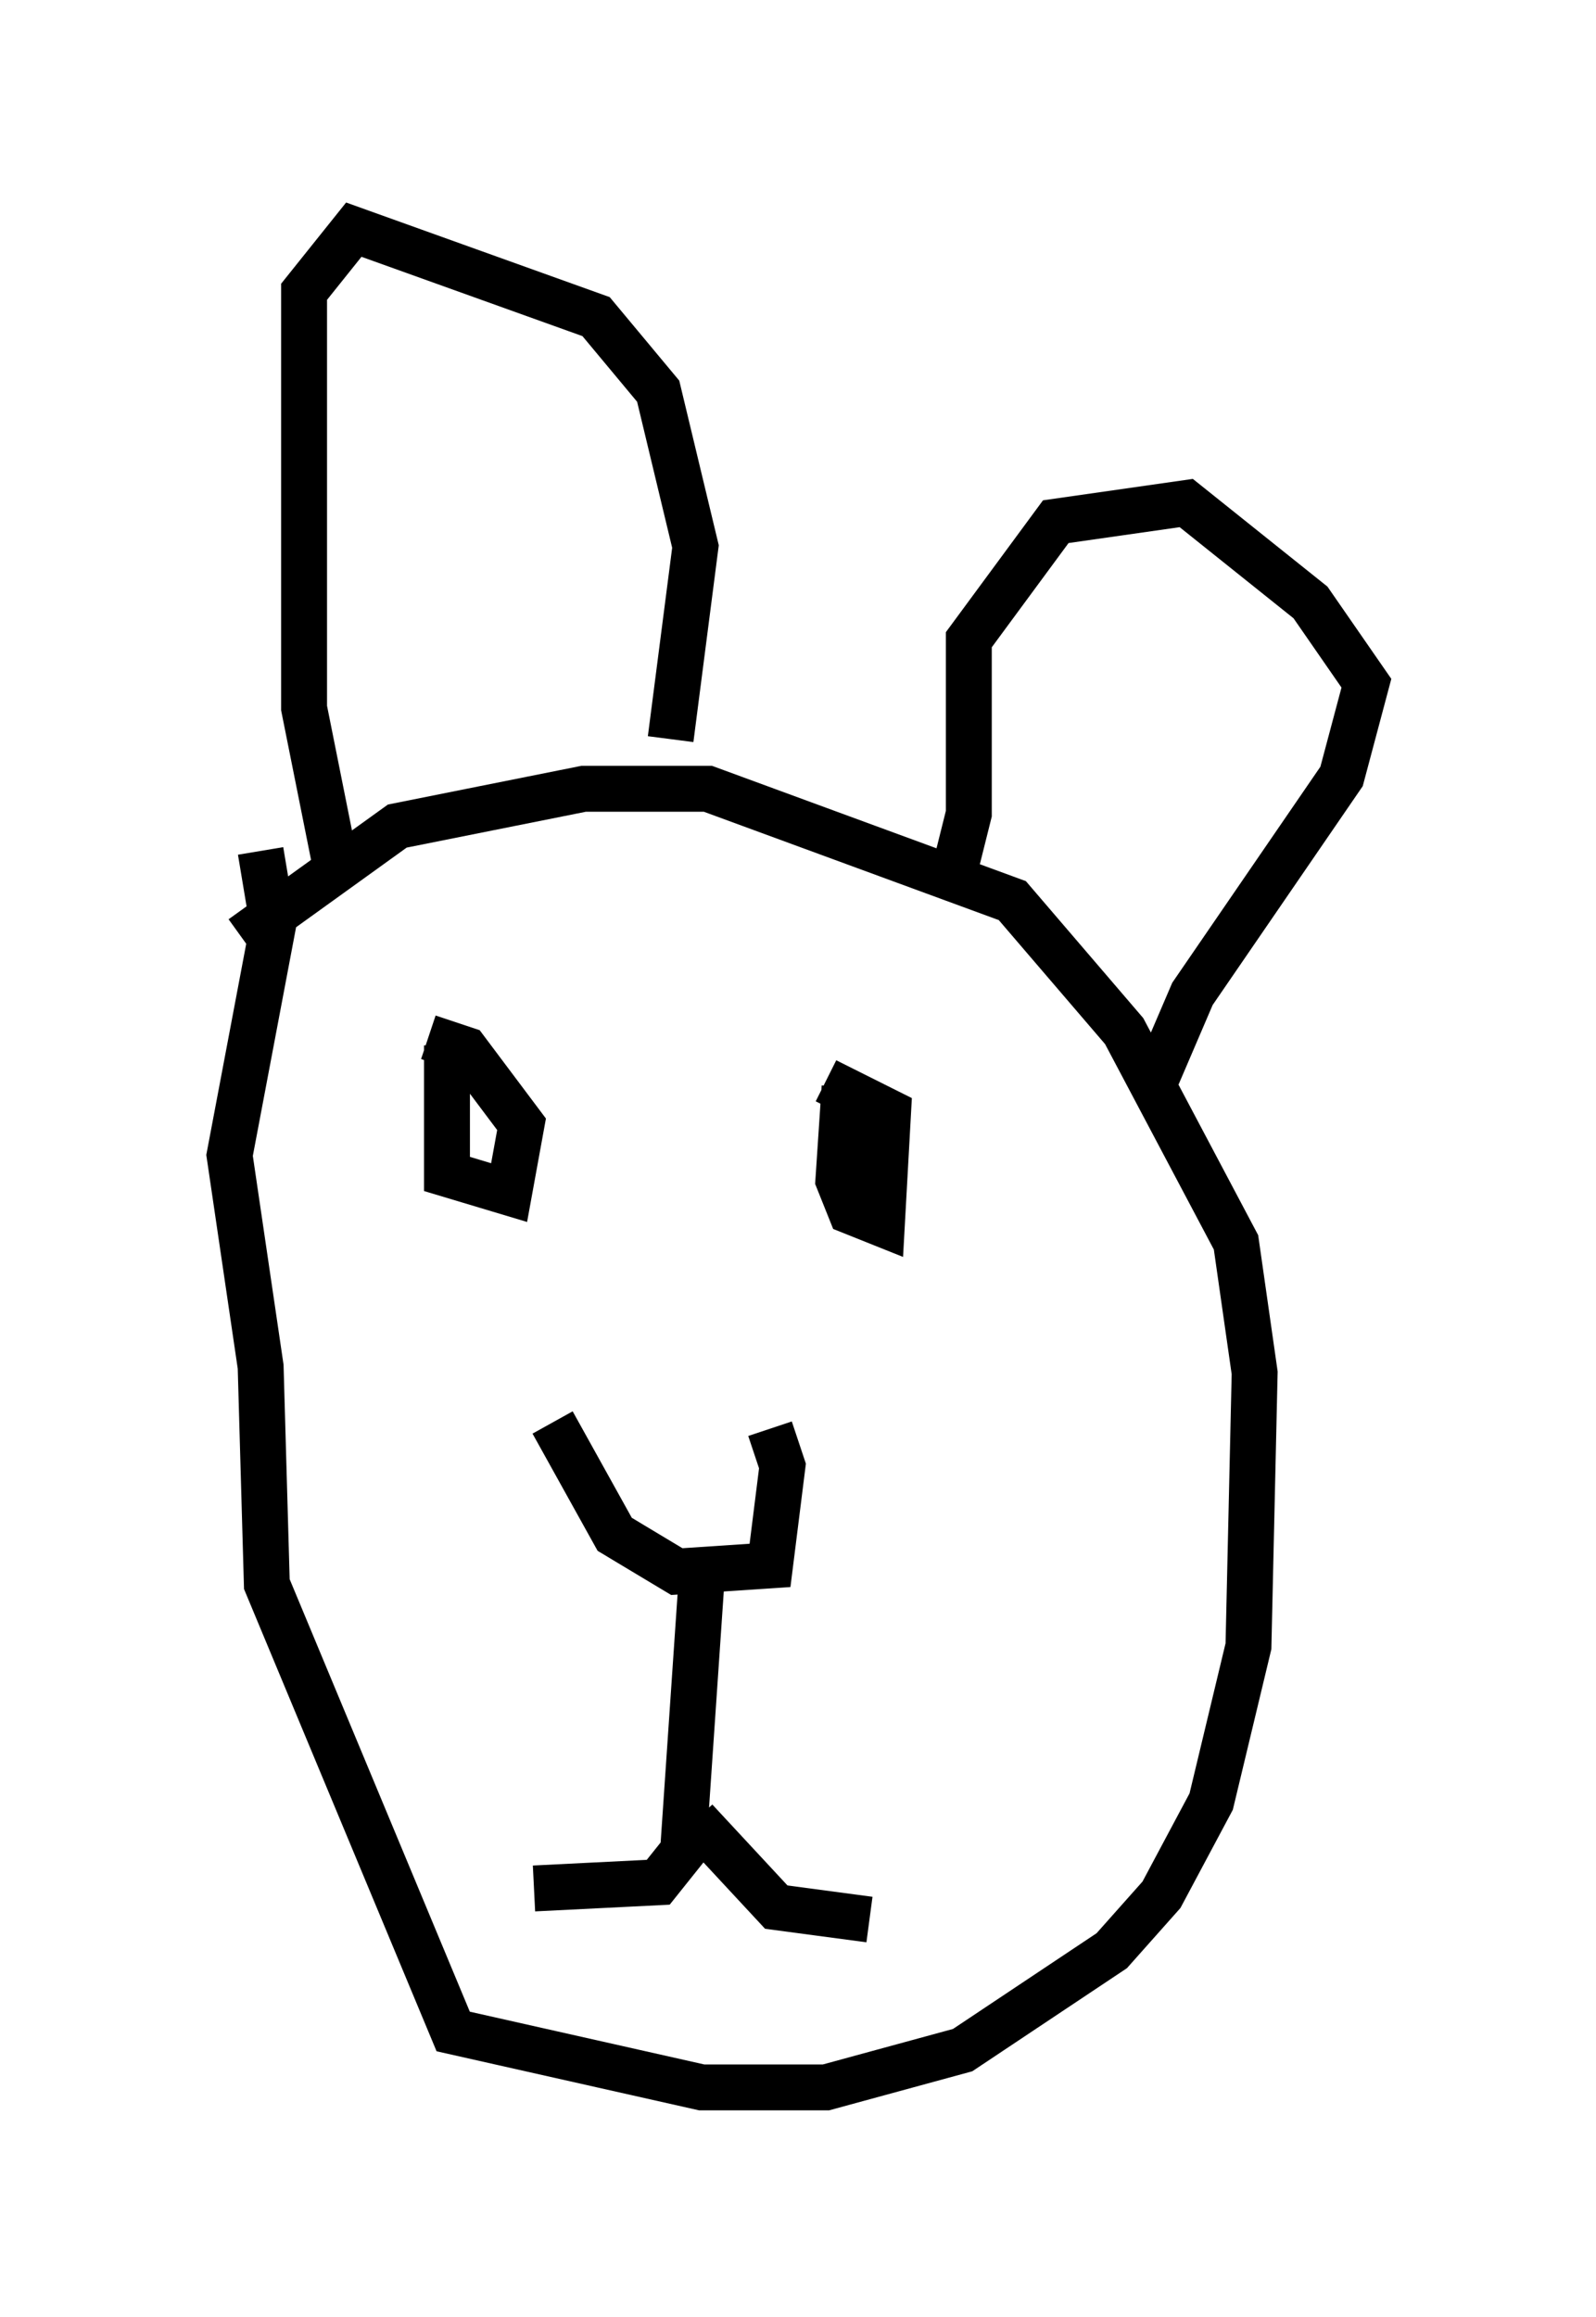 <?xml version="1.0" encoding="utf-8" ?>
<svg baseProfile="full" height="50.46" version="1.1" width="34.763" xmlns="http://www.w3.org/2000/svg" xmlns:ev="http://www.w3.org/2001/xml-events" xmlns:xlink="http://www.w3.org/1999/xlink"><defs /><rect fill="white" height="50.46" width="34.763" x="0" y="0" /><path d="M12.036, 30.575 m4.736, 0.541 l0.271, 0.812 -0.271, 2.165 l-2.03, 0.135 -1.353, -0.812 l-1.353, -2.436 m3.248, 3.383 l-0.406, 5.954 -0.541, 0.677 l-2.706, 0.135 m3.518, -1.488 l1.759, 1.894 2.03, 0.271 m-8.525, -18.538 l-0.677, 0.0 0.0, 2.3 l1.353, 0.406 0.271, -1.488 l-1.218, -1.624 -0.812, -0.271 m9.066, 1.083 l-0.135, 2.03 0.271, 0.677 l0.677, 0.271 0.135, -2.436 l-1.353, -0.677 m-12.72, -3.112 l3.383, -2.436 4.059, -0.812 l2.706, 0.0 6.631, 2.436 l2.436, 2.842 2.436, 4.601 l0.406, 2.842 -0.135, 5.954 l-0.812, 3.383 -1.083, 2.03 l-1.083, 1.218 -3.248, 2.165 l-2.977, 0.812 -2.706, 0.0 l-5.413, -1.218 -4.059, -9.743 l-0.135, -4.736 -0.677, -4.601 l0.947, -5.007 -0.271, -1.624 m1.624, 0.271 l-0.677, -3.383 0.0, -9.066 l1.083, -1.353 5.277, 1.894 l1.353, 1.624 0.812, 3.383 l-0.541, 4.195 m6.089, 3.248 l0.406, -1.624 0.0, -3.789 l1.894, -2.571 2.842, -0.406 l2.706, 2.165 1.218, 1.759 l-0.541, 2.03 -3.248, 4.736 l-0.812, 1.894 " fill="none" stroke="black" stroke-width="1" /></svg>